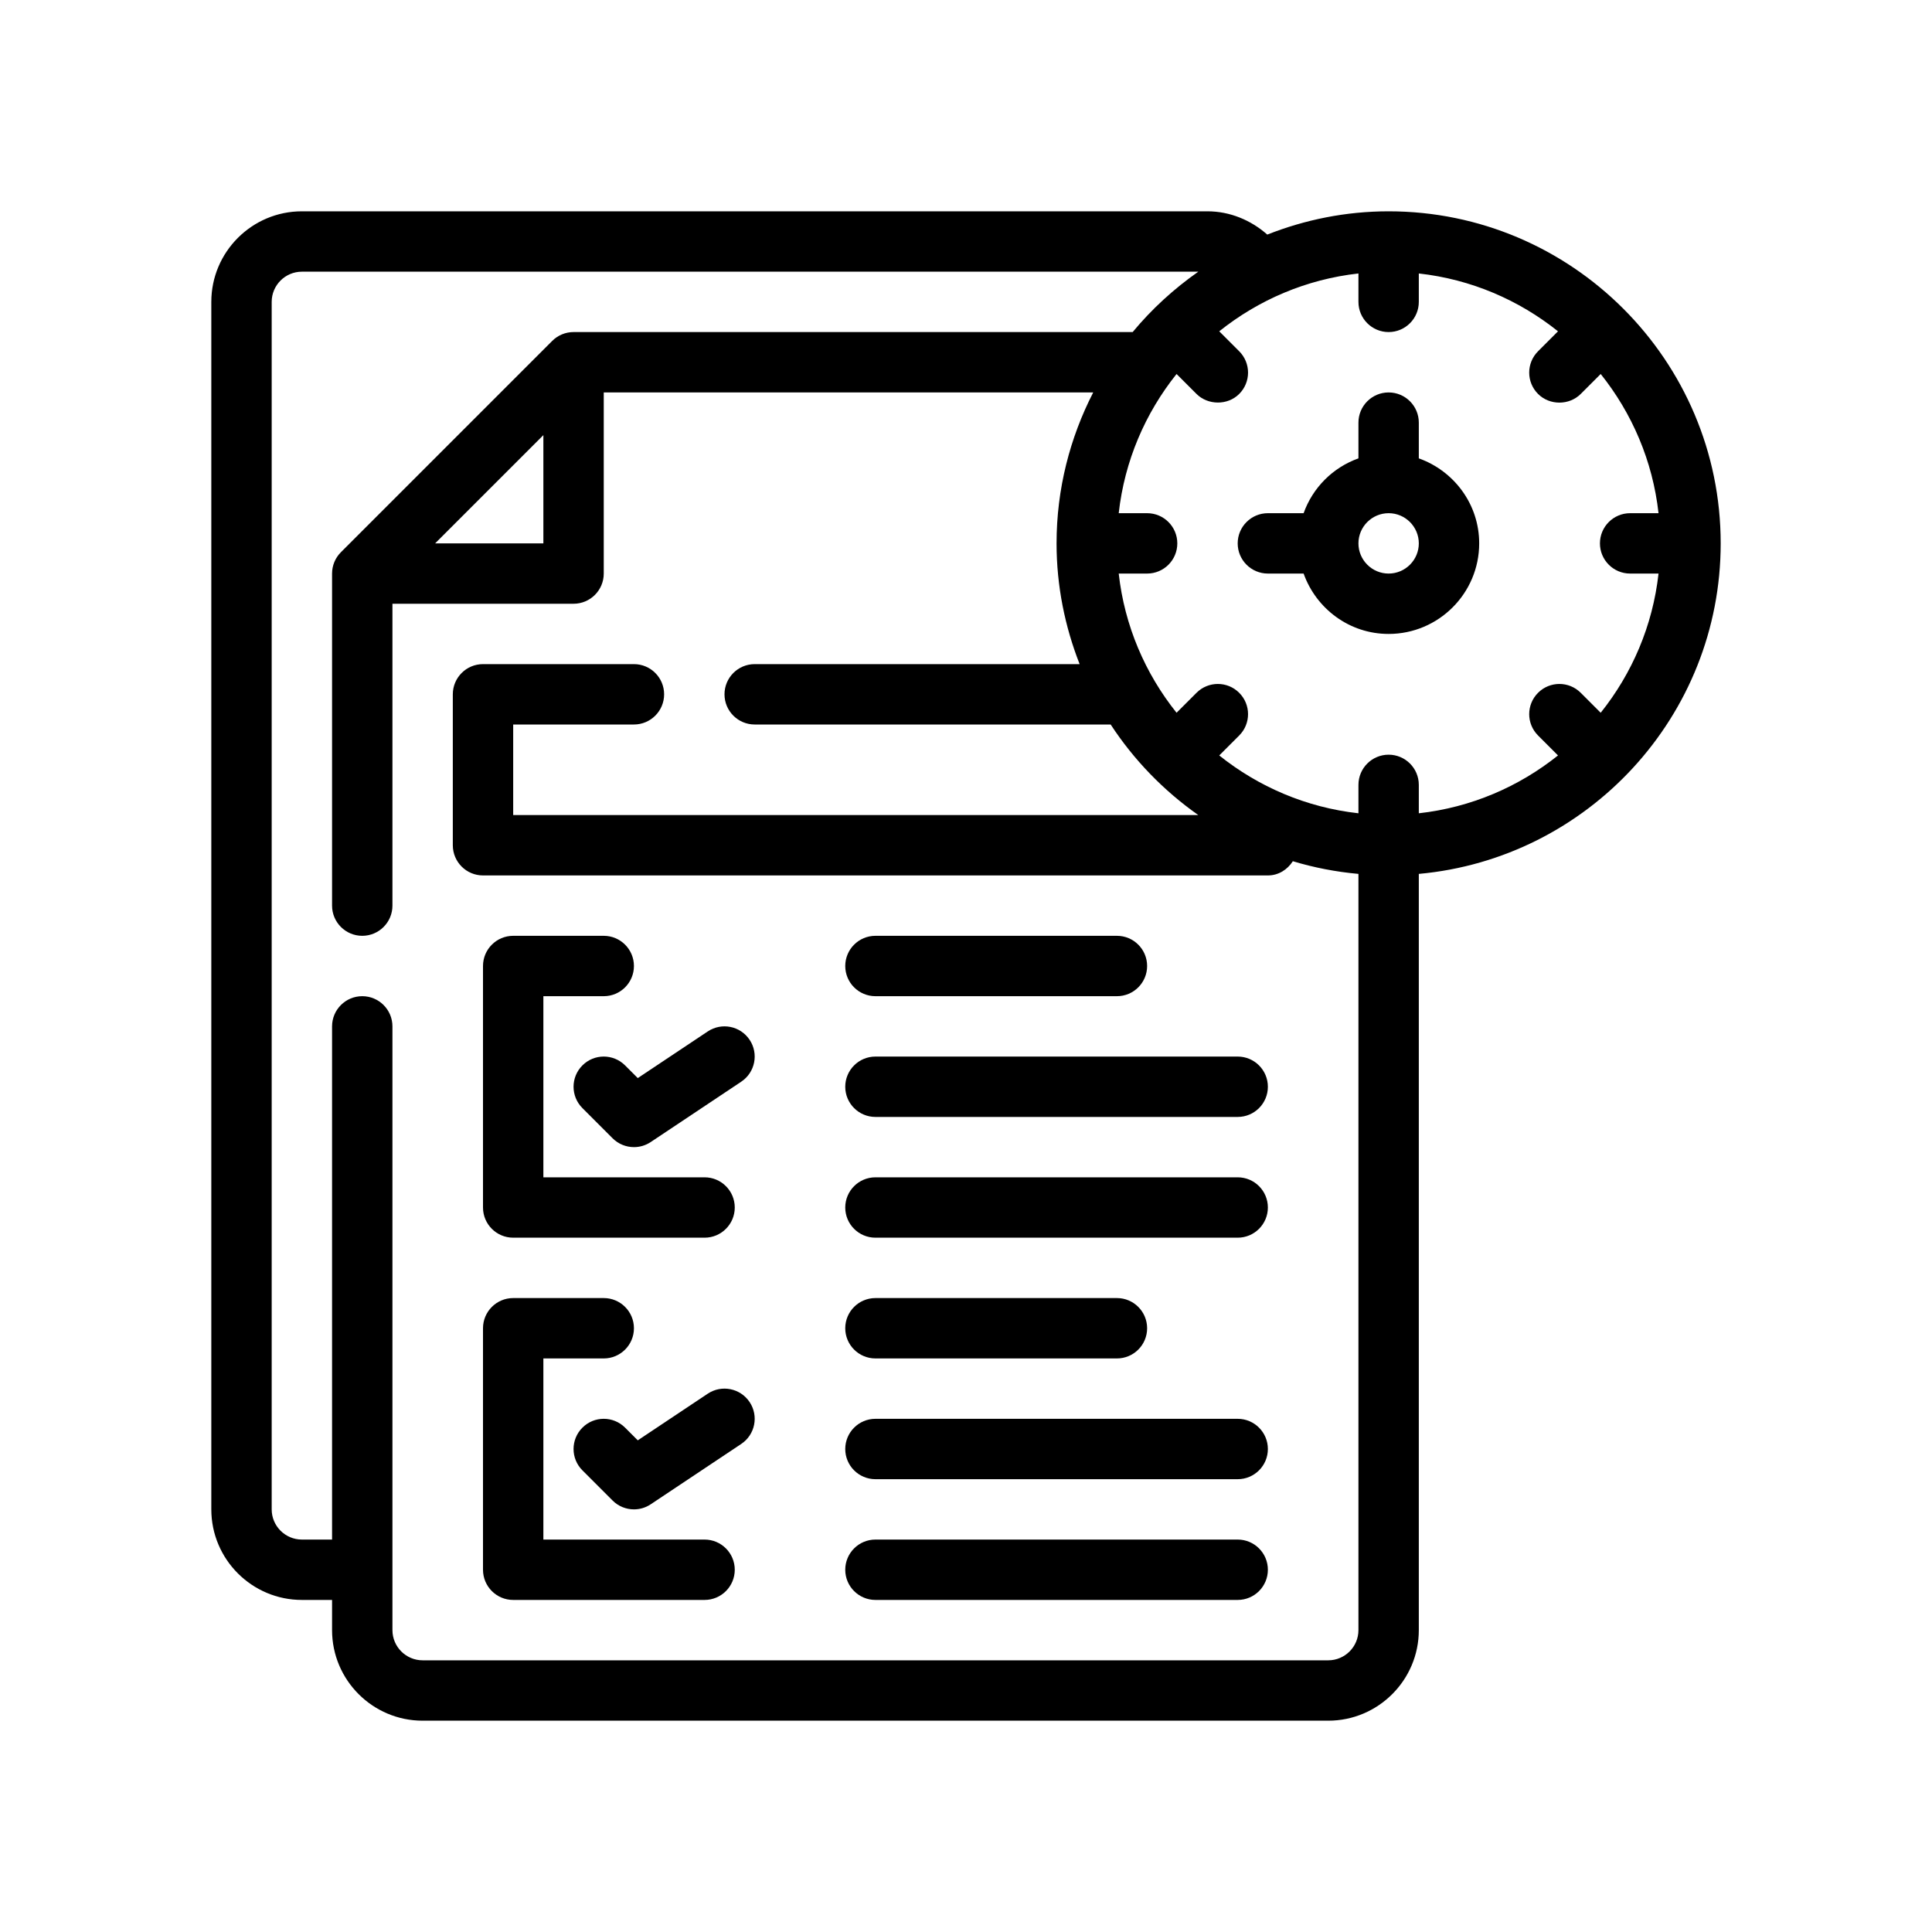 <?xml version="1.0" encoding="UTF-8"?>
<svg id="Outline" xmlns="http://www.w3.org/2000/svg" version="1.1" viewBox="0 0 64 64">
  <!-- Generator: Adobe Illustrator 29.0.0, SVG Export Plug-In . SVG Version: 2.1.0 Build 186)  -->
  <path d="M23.445,34.168l-2.318,1.545-.42-.42c-.391-.391-1.023-.391-1.414,0s-.391,1.023,0,1.414l1,1c.193.193.449.293.708.293.192,0,.385-.055.554-.168l3-2c.459-.306.584-.927.277-1.387-.307-.46-.927-.584-1.387-.277Z"/>
  <path d="M17,41h6.34c.552,0,1-.448,1-1s-.448-1-1-1h-5.34v-6h2c.552,0,1-.448,1-1s-.448-1-1-1h-3c-.552,0-1,.448-1,1v8c0,.552.448,1,1,1Z"/>
  <path d="M23.445,46.168l-2.318,1.545-.42-.42c-.391-.391-1.023-.391-1.414,0s-.391,1.023,0,1.414l1,1c.193.193.449.293.708.293.192,0,.385-.055.554-.168l3-2c.459-.306.584-.927.277-1.387-.307-.459-.927-.584-1.387-.277Z"/>
  <path d="M23.34,51h-5.34v-6h2c.552,0,1-.448,1-1s-.448-1-1-1h-3c-.552,0-1,.448-1,1v8c0,.552.448,1,1,1h6.34c.552,0,1-.448,1-1s-.448-1-1-1Z"/>
  <path d="M29,33h8c.552,0,1-.448,1-1s-.448-1-1-1h-8c-.552,0-1,.448-1,1s.448,1,1,1Z"/>
  <path d="M41,35h-12c-.552,0-1,.448-1,1s.448,1,1,1h12c.552,0,1-.448,1-1s-.448-1-1-1Z"/>
  <path d="M41,39h-12c-.552,0-1,.448-1,1s.448,1,1,1h12c.552,0,1-.448,1-1s-.448-1-1-1Z"/>
  <path d="M29,45h8c.552,0,1-.448,1-1s-.448-1-1-1h-8c-.552,0-1,.448-1,1s.448,1,1,1Z"/>
  <path d="M41,47h-12c-.552,0-1,.448-1,1s.448,1,1,1h12c.552,0,1-.448,1-1s-.448-1-1-1Z"/>
  <path d="M41,51h-12c-.552,0-1,.448-1,1s.448,1,1,1h12c.552,0,1-.448,1-1s-.448-1-1-1Z"/>
  <path d="M57,18c0-6.065-4.935-11-11-11-1.42,0-2.773.279-4.02.771-.543-.481-1.243-.771-1.98-.771H10c-1.654,0-3,1.346-3,3v40c0,1.654,1.346,3,3,3h1v1c0,1.654,1.346,3,3,3h30c1.654,0,3-1.346,3-3v-25.051c5.598-.508,10-5.221,10-10.949ZM52.364,22.95c-.391-.391-1.023-.391-1.414,0s-.391,1.023,0,1.414l.661.661c-1.295,1.036-2.878,1.723-4.611,1.916v-.941c0-.552-.448-1-1-1s-1,.448-1,1v.941c-1.733-.193-3.316-.88-4.611-1.916l.661-.661c.391-.391.391-1.023,0-1.414s-1.023-.391-1.414,0l-.661.661c-1.036-1.295-1.723-2.878-1.916-4.611h.941c.552,0,1-.448,1-1s-.448-1-1-1h-.941c.193-1.733.88-3.316,1.916-4.611l.661.661c.37.37,1.024.39,1.414,0,.391-.391.391-1.023,0-1.414l-.661-.661c1.295-1.036,2.878-1.723,4.611-1.916v.941c0,.552.448,1,1,1s1-.448,1-1v-.941c1.733.193,3.316.88,4.611,1.916l-.661.661c-.391.391-.391,1.023-0,1.414.384.384,1.032.382,1.414 0l.661-.661c1.036,1.295,1.723,2.878,1.916,4.611h-.941c-.552,0-1,.448-1,1s.448,1,1,1h.941c-.193,1.733-.88,3.316-1.916,4.611l-.661-.661ZM44,55H14c-.551,0-1-.449-1-1v-20c0-.552-.448-1-1-1s-1,.448-1,1v17h-1c-.551,0-1-.449-1-1V10c0-.551.449-1,1-1h29.695c-.81.569-1.544,1.239-2.174,2h-18.521c-.265,0-.52.105-.707.293l-7,7c-.188.188-.293.442-.293.707v11c0,.552.448,1,1,1s1-.448,1-1v-10h6c.552,0,1-.448,1-1v-6h16.214c-.771,1.502-1.214,3.199-1.214,5,0,1.412.277,2.758.764,4h-10.764c-.552,0-1,.448-1,1s.448,1,1,1h11.792c.769,1.175,1.755,2.193,2.903,3h-22.695v-3h4c.552,0,1-.448,1-1s-.448-1-1-1h-5c-.552,0-1,.448-1,1v5c0,.552.448,1,1,1h26c.353,0,.649-.194.827-.471.698.211,1.425.352,2.173.42v25.051c0,.551-.449,1-1,1ZM18,14.414v3.586h-3.586l3.586-3.586Z"/>
  <path d="M47,15.184v-1.184c0-.552-.448-1-1-1s-1,.448-1,1v1.184c-.847.302-1.514.969-1.816,1.816h-1.184c-.552,0-1,.448-1,1s.448,1,1,1h1.184c.414,1.161,1.514,2,2.816,2,1.654,0,3-1.346,3-3,0-1.302-.839-2.402-2-2.816ZM46,19c-.551,0-1-.449-1-1s.449-1,1-1,1,.449,1,1-.449,1-1,1Z"/>
</svg>